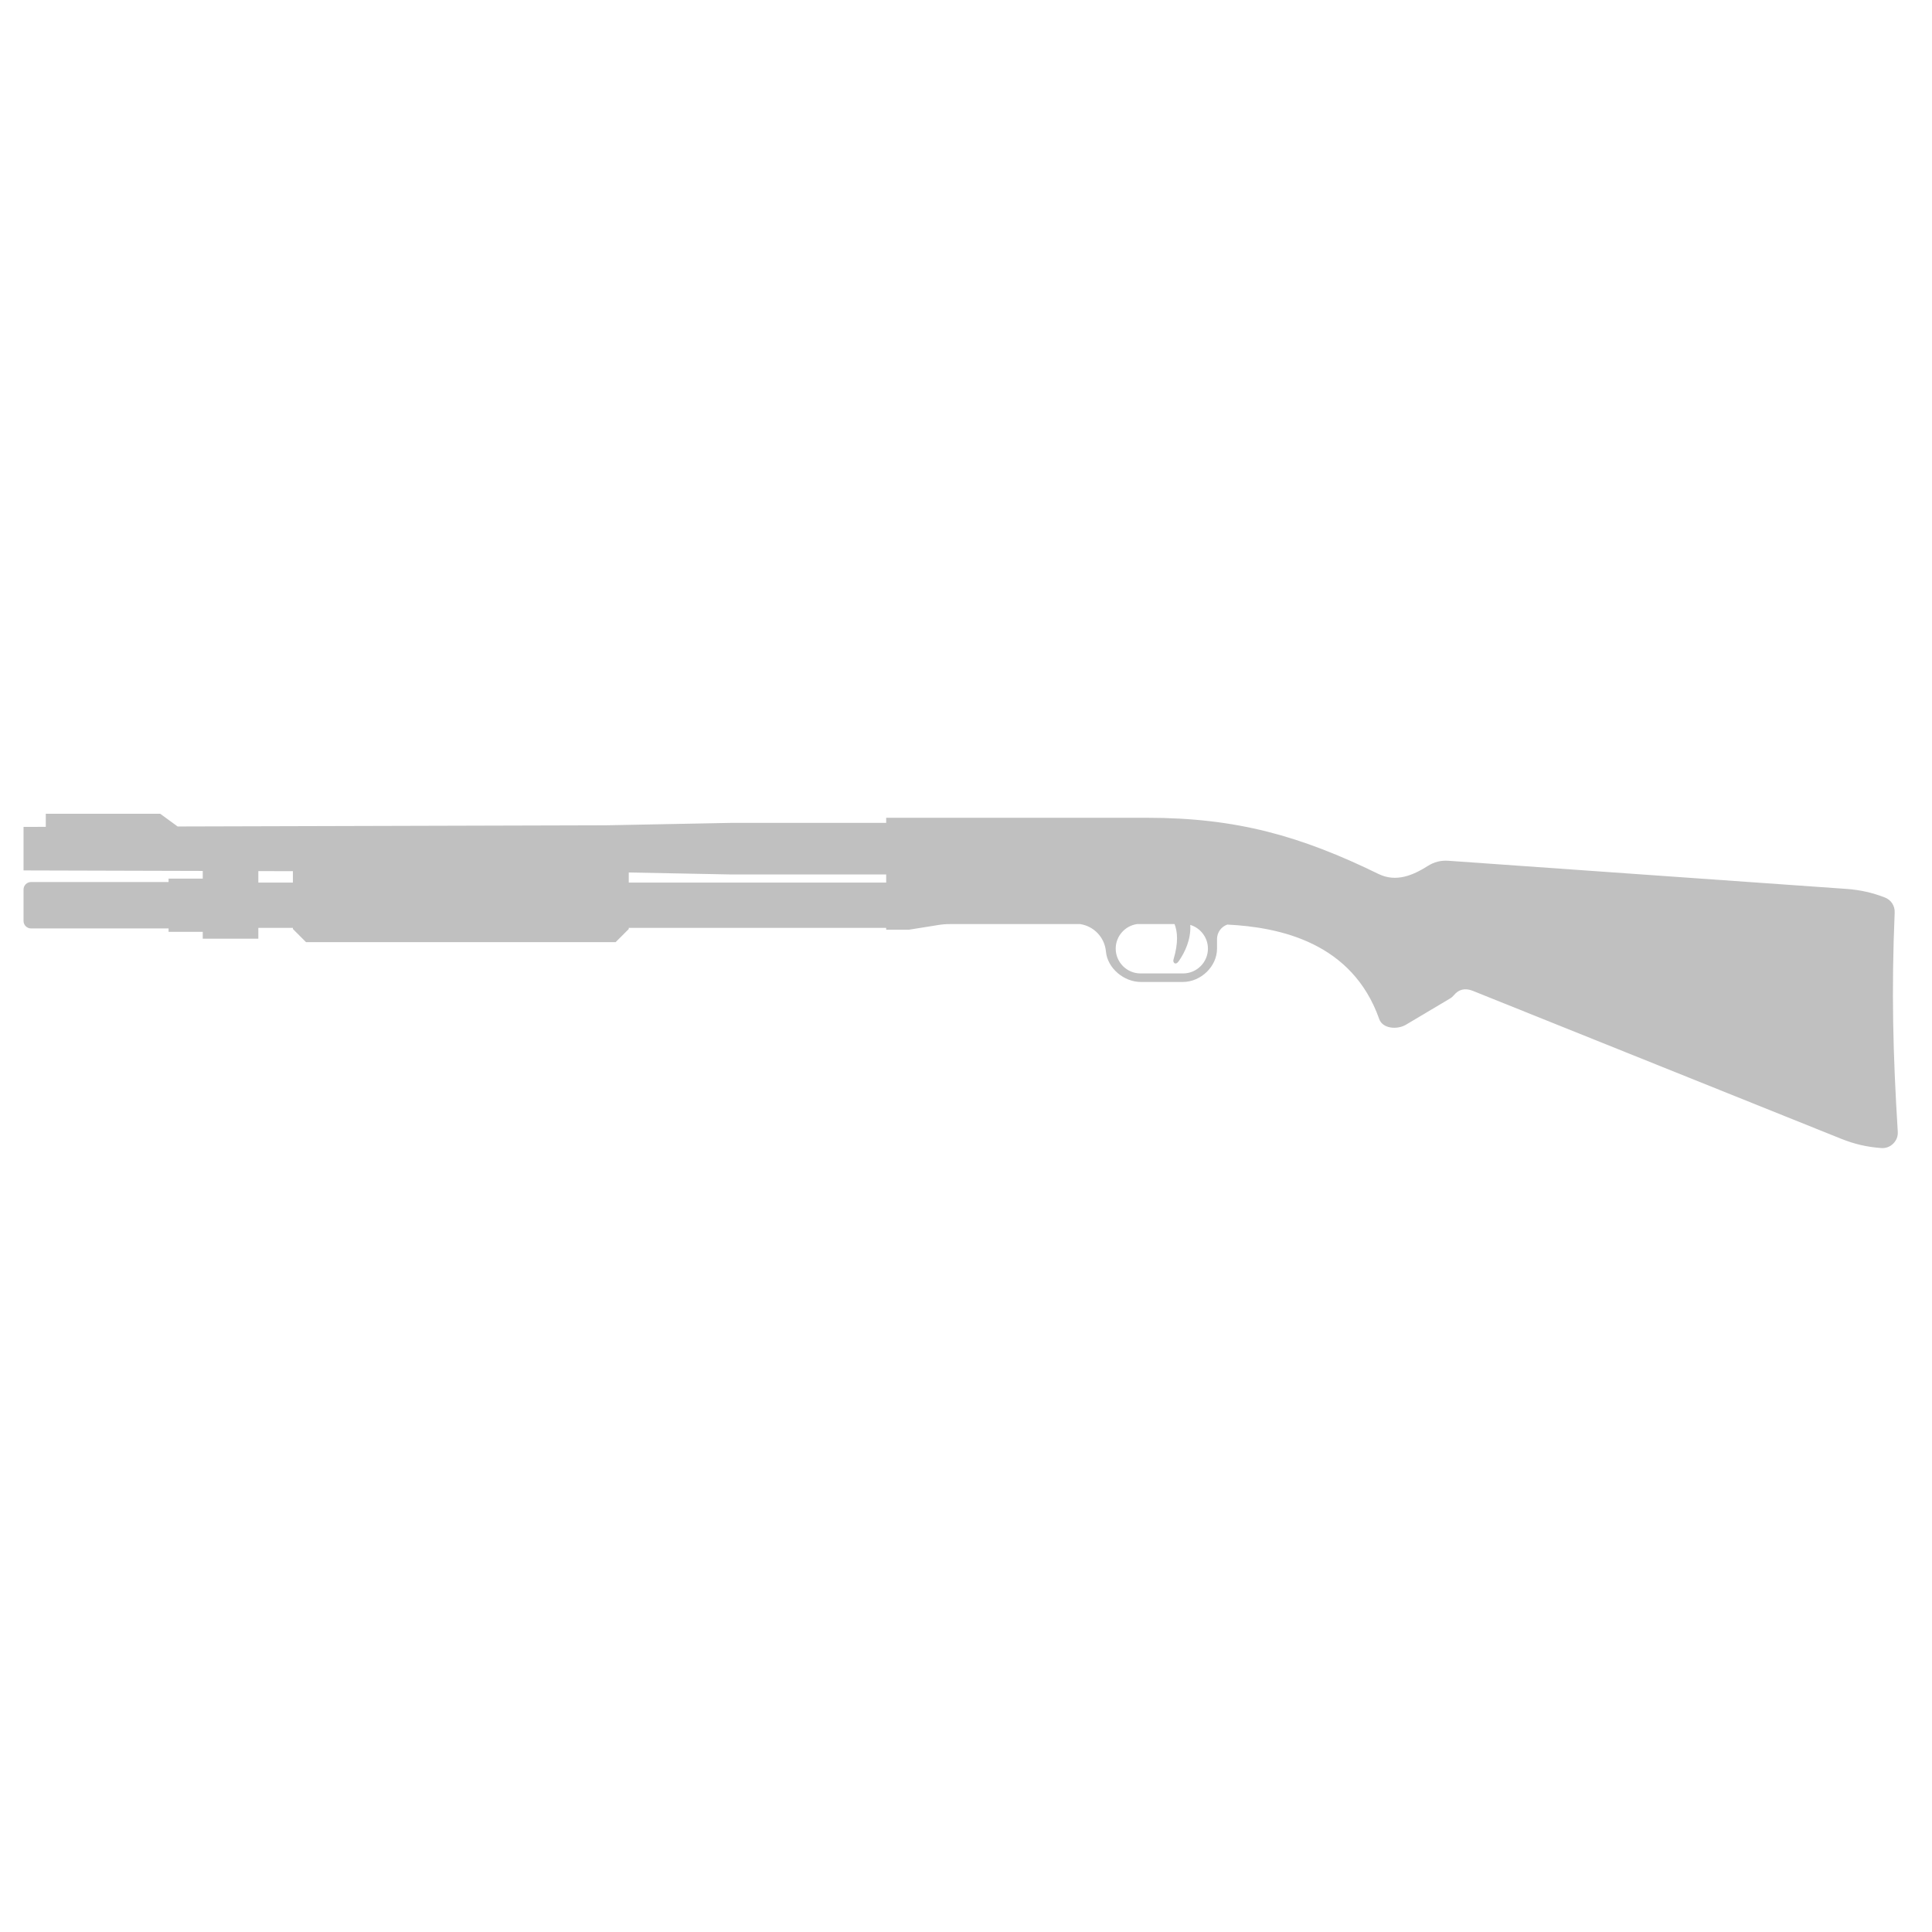 <?xml version="1.0" encoding="UTF-8"?>
<!DOCTYPE svg PUBLIC "-//W3C//DTD SVG 1.0//EN" "http://www.w3.org/TR/2001/REC-SVG-20010904/DTD/svg10.dtd">
<!-- Creator: CorelDRAW -->
<svg xmlns="http://www.w3.org/2000/svg" xml:space="preserve" width="100mm" height="100mm" version="1.0" shape-rendering="geometricPrecision" text-rendering="geometricPrecision" image-rendering="optimizeQuality" fill-rule="evenodd" clip-rule="evenodd"
viewBox="0 0 10000 10000"
 xmlns:xlink="http://www.w3.org/1999/xlink"
 xmlns:xodm="http://www.corel.com/coreldraw/odm/2003">
 <g id="layer_1">
  <path fill="#c0c0c0" d="M4586.91 4259.33l-808.13 0 -642.69 12.4 -2216.68 6.12 -90.21 -65.91 -592.26 0 0 67.8 -115.11 0.32 0 225.29 927.57 2.57 0 39.71 -176.84 0 0 17.73 -711.98 0c-21.31,0 -38.75,17.43 -38.75,38.74l0 162.73c0,21.31 17.44,38.74 38.75,38.74l711.98 0 0 17.72 176.84 0 0 35.34 287.73 0 0 -56.02 178.94 0 0 5.92 68.13 68.12 1602.18 0 68.13 -68.12 0 -5.92 1332.4 0 0 9.33 119.26 0 150.82 -24.15c20.6,-3.31 38.4,-4.72 59.26,-4.72l674.75 0c70.94,10.84 126.69,68.56 133.32,142.17 7.7,85.55 92.65,157.36 180.13,157.36l218.24 0c92.57,0 176.65,-79.91 176.65,-172.48l0 -49.78c0,-34.5 22.29,-63.97 53.2,-74.74 271.28,13.52 646.35,92.45 786.37,489.18 17.63,49.95 92.92,56.12 138.46,29.03l227.74 -135.43c8.26,-4.9 14.57,-10.33 20.67,-17.74 24.47,-29.76 57.51,-38.11 97.6,-22.01l1905.85 765.41c69.86,28.05 133.82,42.74 207.86,48.22 23.87,1.77 45.12,-6.05 62.14,-22.88 17.04,-16.83 25.11,-37.98 23.62,-61.87 -24.96,-401.46 -33.08,-727.97 -16.01,-1134.27 1.47,-34.91 -18.6,-65.49 -51.22,-78.03 -64.85,-24.93 -126.33,-39.15 -201.12,-44.44l-2057.12 -145.42c-39.55,-2.79 -74.32,6 -107.8,27.25 -76.92,48.83 -164.19,85.1 -254.23,41.13 -402,-196.32 -734.09,-290.92 -1197.74,-290.92l-1350.7 0 0 26.52zm1492.51 523.74c15.41,39.33 20.84,95.67 -5.64,184.35 -4.27,14.31 10.45,31.55 27.09,7.98 31.02,-43.93 64.68,-113.1 59.91,-188.16 52.76,15.94 91.46,65.1 91.46,122.88l0 0c0,70.57 -57.74,128.31 -128.31,128.31l-220.72 0c-70.58,0 -128.31,-57.74 -128.31,-128.31l0 0c0,-64.5 48.22,-118.26 110.39,-127.05l194.13 0zm-1492.51 -214.75l-1332.4 0 0 -52.35 524.27 10.12 808.13 0 0 42.23zm-3070.84 0l-178.94 0 0 -59.61 178.94 0.5 0 59.11z"/>
 </g>
</svg>
